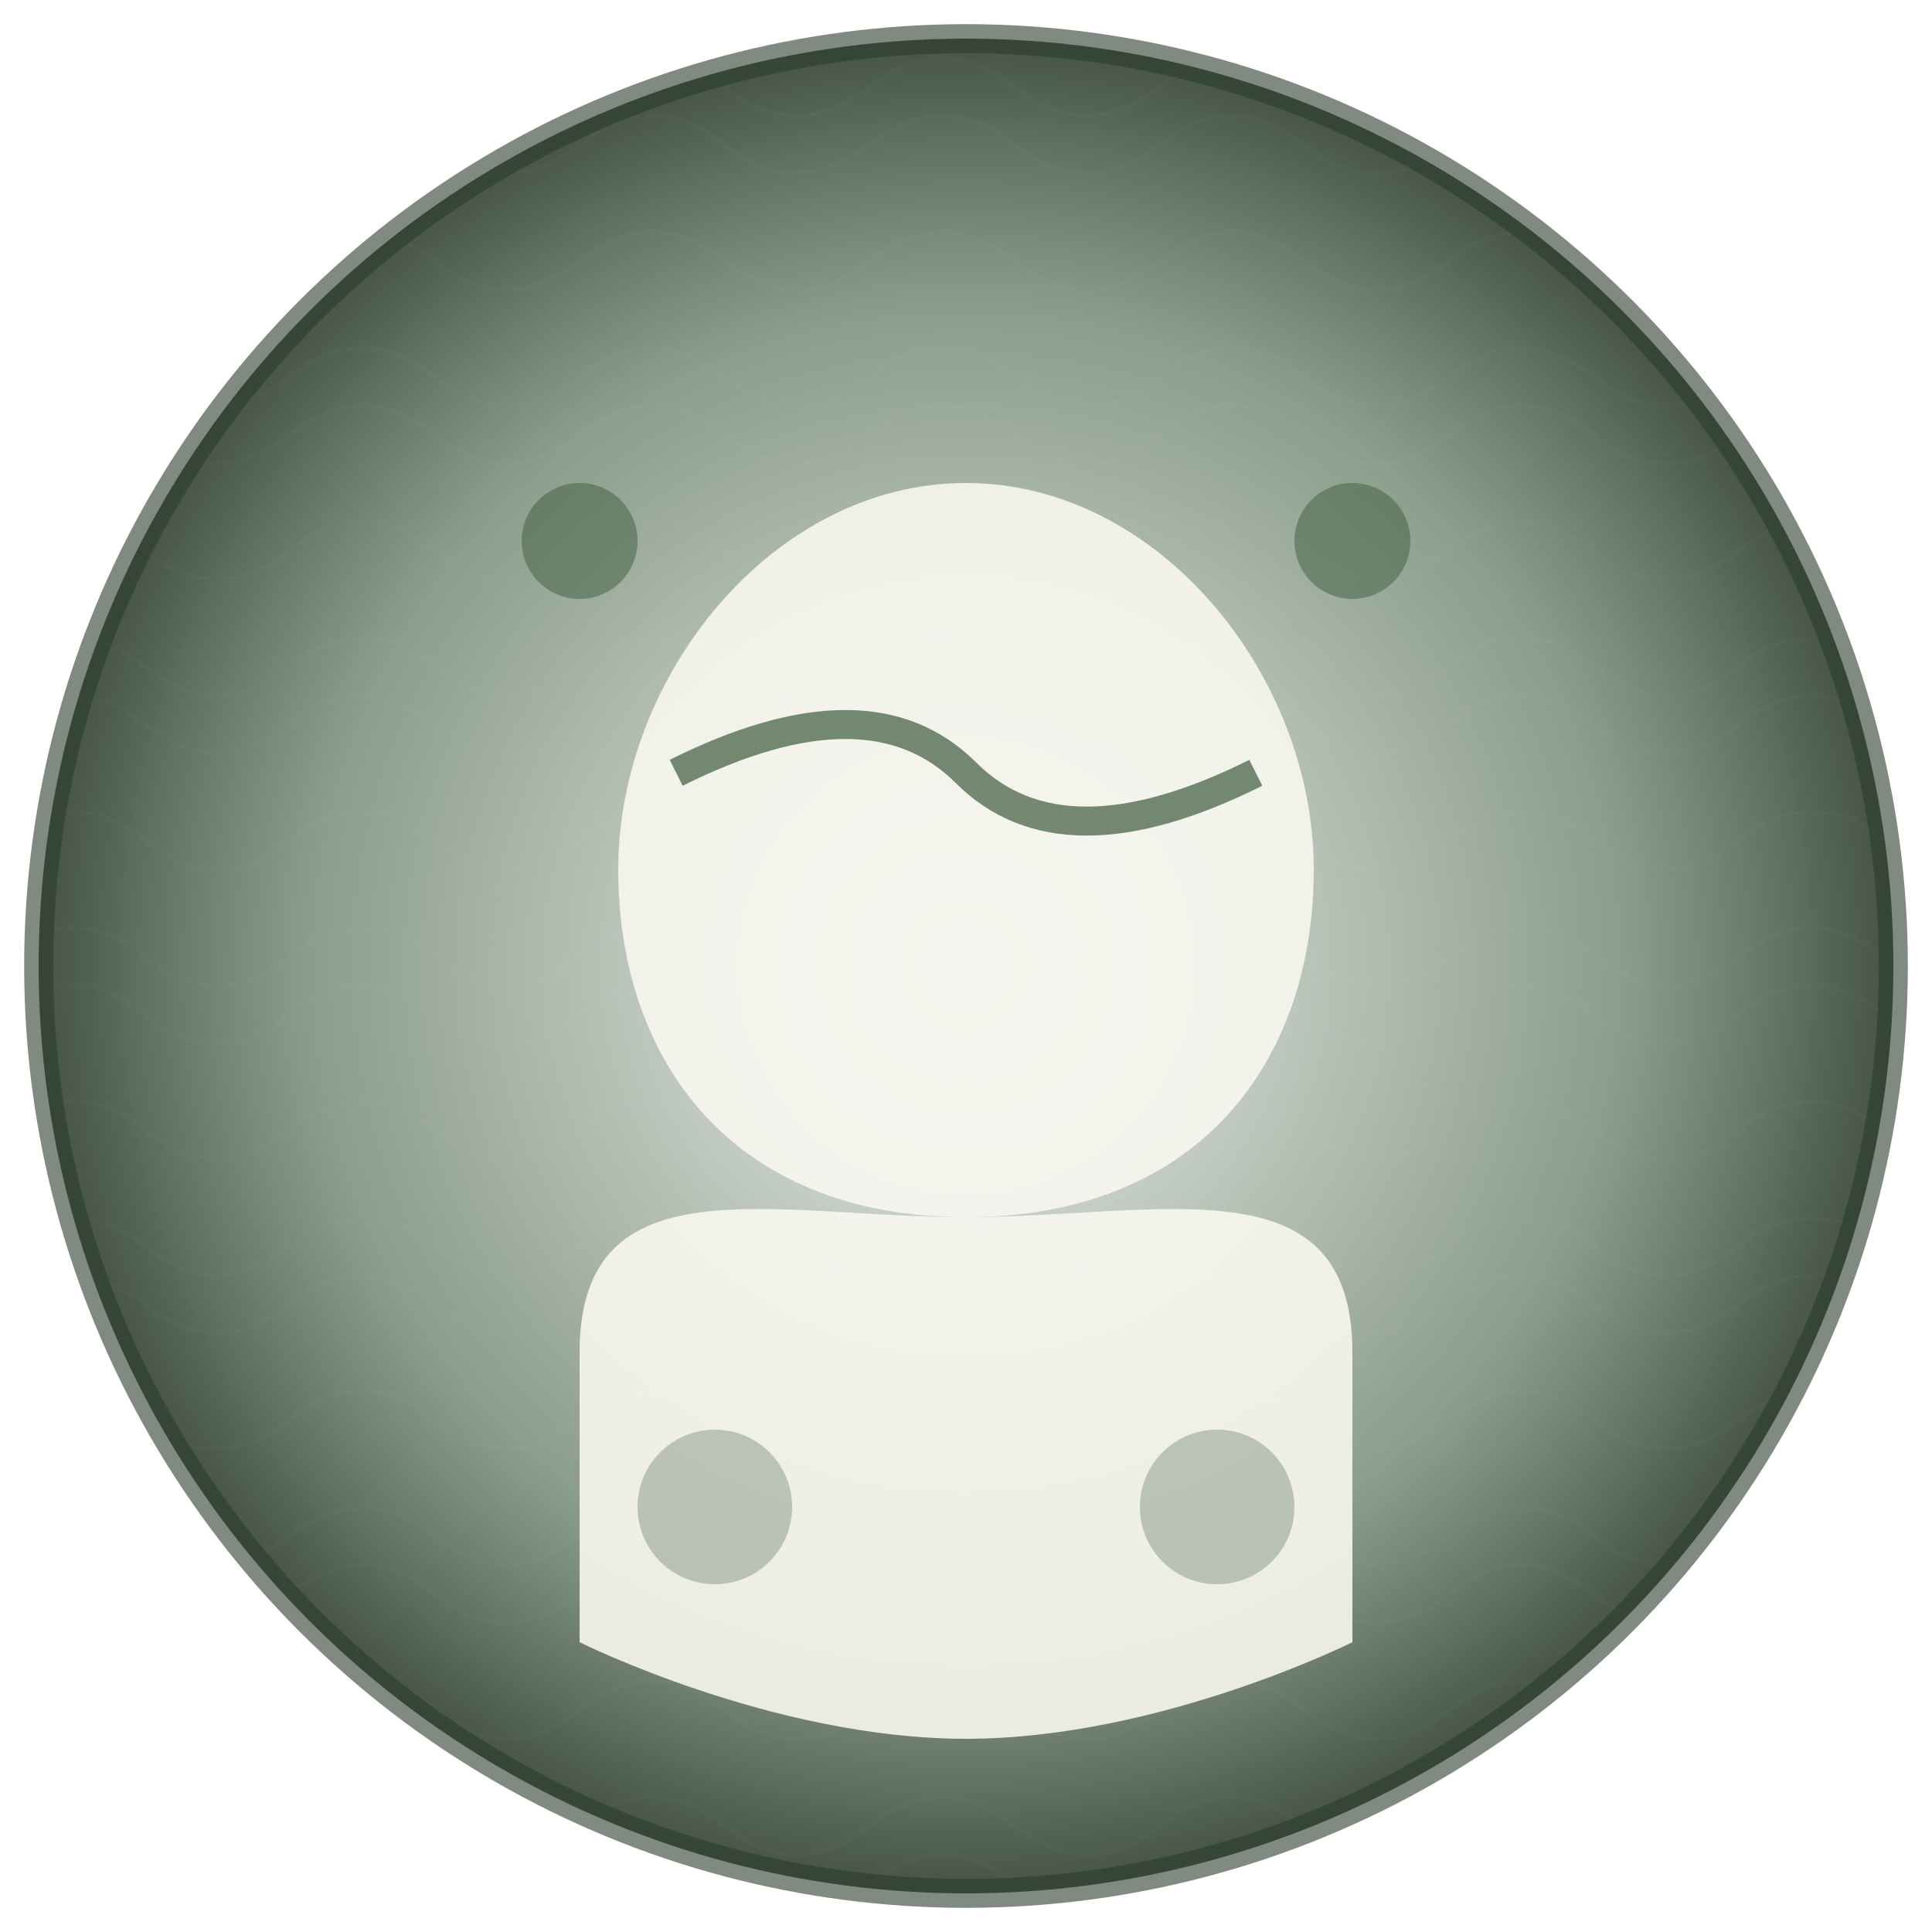 <svg xmlns="http://www.w3.org/2000/svg" viewBox="0 0 100 100">
  <!-- 背景圆形与墨滴渐变 -->
  <defs>
    <radialGradient id="avatarGradient" cx="50%" cy="50%" r="50%" fx="50%" fy="50%">
      <stop offset="0%" style="stop-color:#3e5c3e;stop-opacity:0.1" />
      <stop offset="70%" style="stop-color:#3e5c3e;stop-opacity:0.6" />
      <stop offset="100%" style="stop-color:#2c3c2c;stop-opacity:0.9" />
    </radialGradient>
    
    <!-- 纹理图案 -->
    <pattern id="inkTexture" patternUnits="userSpaceOnUse" width="100" height="100" patternTransform="scale(0.15)">
      <path d="M0,90 Q25,70 50,90 T100,90" stroke="rgba(255,255,255,0.1)" fill="none" stroke-width="1" />
      <path d="M0,50 Q25,30 50,50 T100,50" stroke="rgba(255,255,255,0.1)" fill="none" stroke-width="1" />
      <path d="M0,30 Q25,10 50,30 T100,30" stroke="rgba(255,255,255,0.1)" fill="none" stroke-width="1" />
    </pattern>
  </defs>
  
  <!-- 主圆形背景 -->
  <circle cx="50" cy="50" r="48" fill="url(#avatarGradient)" />
  
  <!-- 纹理层 -->
  <circle cx="50" cy="50" r="48" fill="url(#inkTexture)" fill-opacity="0.3" />
  
  <!-- 边框 -->
  <circle cx="50" cy="50" r="48" stroke="#2c3c2c" stroke-width="1.5" fill="none" stroke-opacity="0.6" />
  
  <!-- 简化的人物轮廓 - 墨画风格 -->
  <path d="M50,25 C40,25 32,35 32,45 C32,55 38,63 50,63 C62,63 68,55 68,45 C68,35 60,25 50,25 Z" 
        fill="#f9f6f0" fill-opacity="0.9" />
  
  <!-- 简化的肩部 -->
  <path d="M30,70 C30,60 40,63 50,63 C60,63 70,60 70,70 L70,85 C70,85 60,90 50,90 C40,90 30,85 30,85 Z" 
        fill="#f9f6f0" fill-opacity="0.9" />
  
  <!-- 墨滴装饰效果 -->
  <circle cx="30" cy="28" r="3" fill="#3e5c3e" fill-opacity="0.5" />
  <circle cx="70" cy="28" r="3" fill="#3e5c3e" fill-opacity="0.5" />
  <circle cx="37" cy="78" r="4" fill="#3e5c3e" fill-opacity="0.3" />
  <circle cx="63" cy="78" r="4" fill="#3e5c3e" fill-opacity="0.3" />
  
  <!-- 毛笔笔触效果 -->
  <path d="M35,40 Q45,35 50,40 T65,40" stroke="#3e5c3e" stroke-width="1.5" stroke-opacity="0.7" fill="none" />
</svg> 